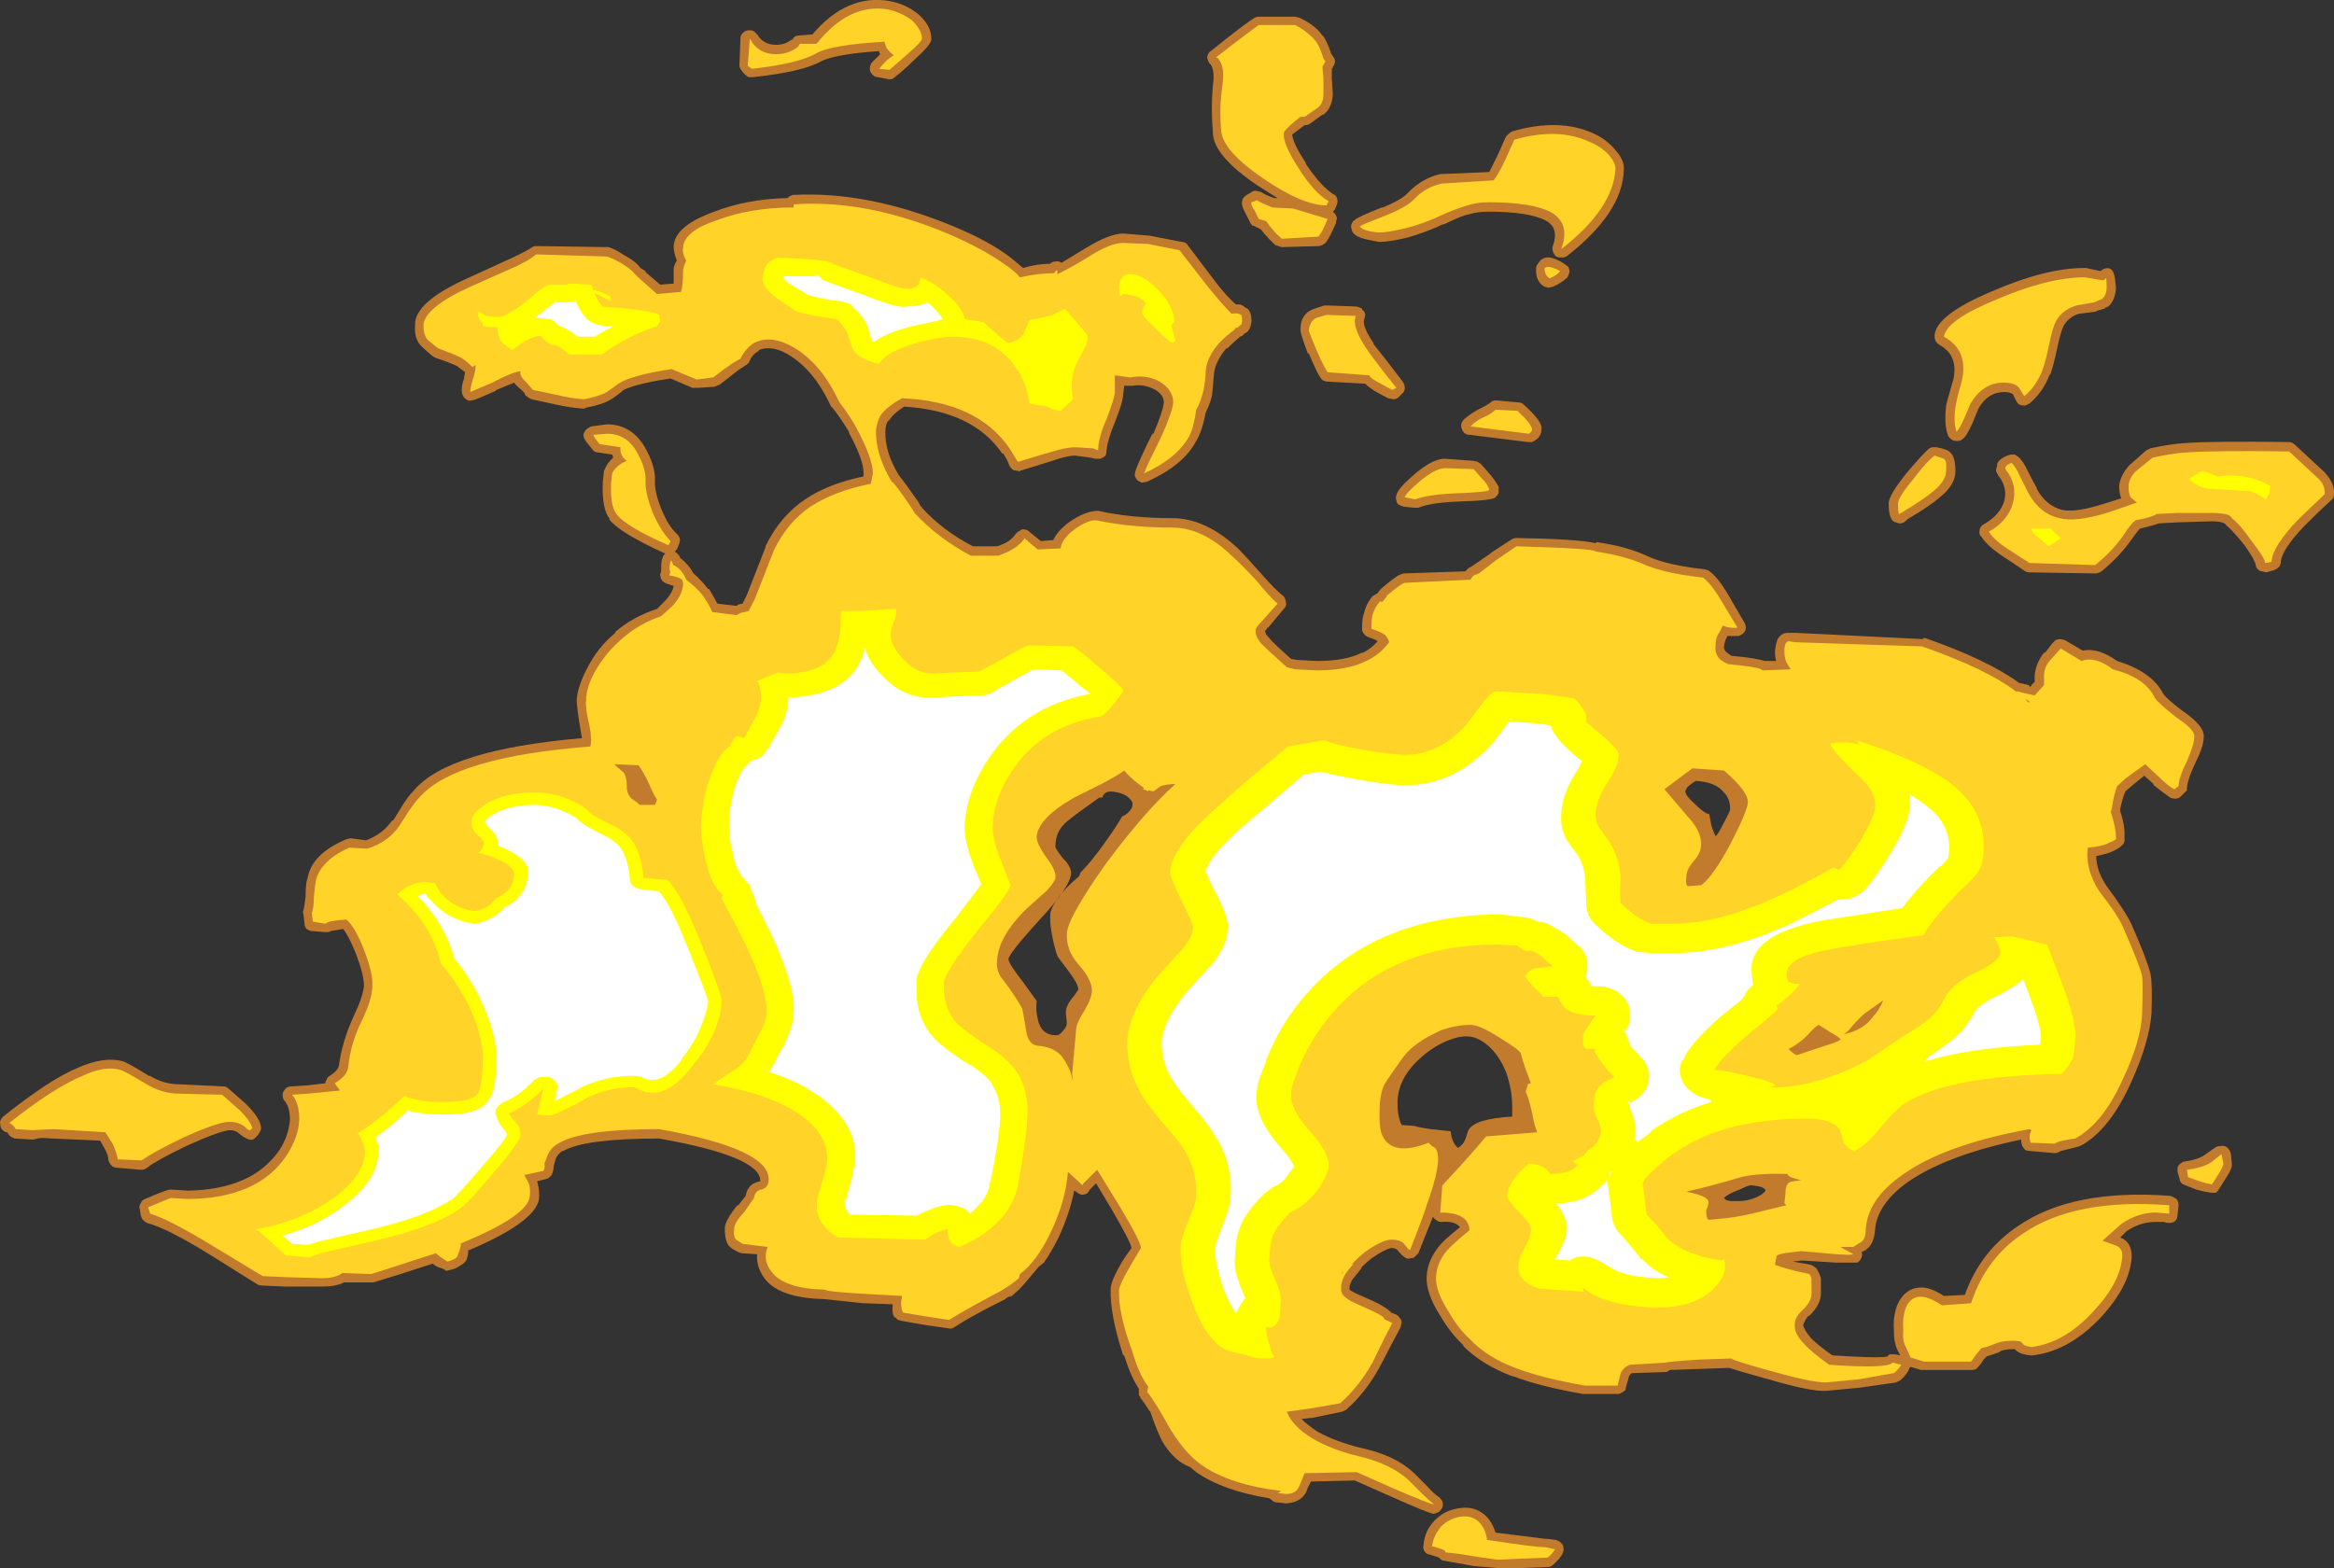 <?xml version="1.0" encoding="UTF-8" standalone="no"?>
<svg xmlns:ffdec="https://www.free-decompiler.com/flash" xmlns:xlink="http://www.w3.org/1999/xlink" ffdec:objectType="shape" height="75.2px" width="111.9px" xmlns="http://www.w3.org/2000/svg">
  <rect width="100%" height="100%" fill="#333333" stroke="none"/>
  <g transform="matrix(1.0, 0.0, 0.0, 1.0, -11.85, 58.65)">
    <path d="M123.3 -36.0 Q123.8 -35.45 123.75 -34.95 123.75 -34.75 123.6 -34.65 123.0 -34.1 122.35 -33.45 121.25 -32.3 121.2 -31.7 121.2 -31.55 121.1 -31.45 121.0 -31.35 120.85 -31.3 L120.5 -31.2 120.3 -31.25 Q120.2 -31.25 120.1 -31.35 120.0 -31.45 120.0 -31.55 119.95 -31.8 119.5 -32.45 118.95 -33.15 118.6 -33.45 L118.5 -33.55 Q118.3 -33.65 117.9 -33.65 L116.25 -33.6 115.35 -33.55 Q115.1 -33.45 114.45 -33.3 114.3 -33.15 113.95 -32.65 113.4 -31.9 112.6 -31.25 112.45 -31.15 112.3 -31.15 L109.15 -31.2 Q109.05 -31.2 108.95 -31.25 108.3 -31.7 107.9 -31.95 107.15 -32.45 106.85 -32.9 106.75 -33.0 106.75 -33.1 106.75 -33.25 106.8 -33.35 106.85 -33.45 106.95 -33.5 107.75 -33.95 107.95 -34.65 108.1 -35.3 107.65 -35.85 107.6 -35.95 107.55 -36.05 107.55 -36.2 107.6 -36.3 L107.6 -36.4 107.65 -36.5 Q107.85 -36.75 108.25 -36.85 108.35 -36.85 108.45 -36.85 L108.6 -36.75 Q108.85 -36.55 109.1 -36.0 109.35 -35.5 109.5 -35.25 L109.5 -35.2 Q109.95 -34.4 110.7 -34.2 111.35 -34.05 112.75 -34.5 L113.55 -34.75 Q113.45 -35.0 113.45 -35.35 113.5 -35.85 113.95 -36.35 L114.75 -37.05 Q114.85 -37.1 114.95 -37.15 115.85 -37.35 116.6 -37.4 117.95 -37.5 121.6 -37.45 121.75 -37.45 121.9 -37.3 L123.3 -36.0 M107.4 -44.7 Q109.95 -45.8 111.8 -45.8 L111.85 -45.8 112.55 -45.65 112.7 -45.75 Q112.95 -45.85 113.1 -45.7 113.2 -45.6 113.25 -45.3 L113.3 -44.85 Q113.25 -44.15 112.85 -43.9 L112.85 -43.95 112.75 -43.85 112.4 -43.75 112.3 -43.7 111.5 -43.6 Q111.05 -43.45 110.8 -43.05 110.65 -42.75 110.5 -42.05 110.3 -41.1 110.15 -40.7 L110.1 -40.65 Q109.8 -39.85 109.15 -39.3 109.05 -39.25 108.95 -39.2 L108.9 -39.2 Q108.8 -39.2 108.65 -39.25 108.55 -39.35 108.5 -39.45 L108.35 -39.75 Q108.2 -39.85 107.95 -39.85 107.15 -39.85 106.7 -39.05 106.2 -37.75 105.95 -37.6 105.85 -37.5 105.7 -37.5 105.55 -37.5 105.45 -37.55 105.3 -37.65 105.25 -37.75 105.05 -38.3 105.15 -39.15 L105.15 -39.2 Q105.25 -39.6 105.5 -40.45 105.75 -41.6 104.85 -42.1 104.7 -42.2 104.65 -42.3 104.6 -42.4 104.6 -42.55 104.65 -43.55 107.4 -44.7 M94.75 -30.05 L95.45 -28.85 Q95.55 -28.7 95.55 -28.55 95.55 -28.4 95.45 -28.3 95.35 -28.2 95.2 -28.15 L94.65 -28.15 94.65 -28.1 Q94.55 -27.95 94.5 -27.65 94.5 -27.45 94.65 -27.35 L94.85 -27.2 Q96.0 -27.1 96.45 -26.95 L97.0 -26.95 Q96.95 -27.15 96.95 -27.45 97.0 -27.85 97.1 -28.05 97.3 -28.3 97.55 -28.3 L97.95 -28.3 104.05 -28.0 104.05 -28.05 104.15 -28.05 Q107.15 -27.0 108.65 -25.9 L109.1 -25.8 109.2 -25.7 109.25 -25.8 109.4 -25.95 109.4 -26.25 Q109.45 -26.85 109.85 -27.35 L109.9 -27.35 110.25 -27.8 110.4 -27.95 Q110.5 -28.0 110.65 -28.0 L110.85 -27.95 111.7 -27.45 Q112.45 -27.6 113.35 -26.95 115.0 -26.45 115.55 -25.4 115.7 -25.15 116.5 -24.55 117.6 -23.8 117.5 -23.25 117.5 -22.85 117.05 -21.95 116.75 -21.3 116.7 -20.9 L116.7 -20.75 116.4 -20.45 Q116.3 -20.35 116.15 -20.35 116.0 -20.35 115.9 -20.4 115.6 -20.6 115.1 -21.0 L115.1 -21.05 114.65 -21.45 114.1 -21.0 113.75 -20.7 Q113.6 -20.35 113.5 -19.85 L113.5 -19.75 Q113.75 -19.0 113.7 -18.45 113.8 -18.15 113.2 -17.85 112.9 -17.7 112.35 -17.6 112.35 -16.9 112.85 -16.15 113.75 -14.95 114.05 -14.3 114.8 -12.6 114.95 -11.95 115.05 -11.5 115.0 -10.05 114.9 -8.7 114.05 -6.8 113.0 -4.45 111.6 -3.7 L111.45 -3.65 110.65 -3.45 Q110.5 -3.35 110.35 -3.35 L109.2 -3.45 Q109.05 -3.45 108.95 -3.5 108.85 -3.6 108.8 -3.7 108.75 -3.85 108.75 -4.0 105.15 -3.25 103.3 -1.95 101.85 -0.9 101.75 0.3 101.7 1.0 101.35 1.25 L101.3 1.3 Q101.2 1.35 101.1 1.4 101.15 1.5 101.1 1.65 101.05 1.8 100.9 1.9 L99.85 1.9 98.25 1.8 97.8 1.85 98.65 2.0 Q98.8 2.05 98.95 2.2 99.1 2.45 99.15 2.65 99.15 2.8 99.15 3.4 99.15 3.9 98.6 4.45 L98.55 4.45 Q98.35 4.7 98.3 4.9 98.35 5.15 98.7 5.55 99.0 5.85 99.7 6.35 102.0 6.5 102.35 6.4 102.4 6.3 102.5 6.3 L102.7 6.3 102.95 6.35 102.8 6.05 Q102.65 5.7 102.65 5.2 L102.65 5.15 Q102.6 4.4 102.85 3.85 103.2 3.15 103.85 3.1 L103.9 3.1 Q104.35 3.05 105.05 3.5 L106.05 3.45 Q106.8 1.35 108.6 0.15 111.2 -1.65 115.9 -1.3 116.05 -1.25 116.2 -1.15 116.3 -1.0 116.3 -0.85 L116.25 -0.4 Q116.25 -0.25 116.15 -0.1 116.0 0.0 115.85 0.0 115.7 0.0 115.6 -0.05 L115.2 -0.05 Q114.45 -0.05 113.8 0.4 L113.5 0.7 Q114.05 0.9 114.05 1.6 114.0 2.95 112.6 4.5 111.05 6.15 109.3 6.35 L109.2 6.35 Q108.65 6.3 108.45 6.05 L108.35 6.05 Q108.0 6.05 107.75 6.15 L107.7 6.2 107.1 6.4 106.95 6.55 Q106.8 6.8 106.6 7.0 106.5 7.05 106.35 7.05 L103.95 7.05 103.45 6.9 103.4 6.95 Q103.3 7.25 102.95 7.55 102.85 7.6 102.75 7.65 L101.0 7.9 99.4 8.05 Q98.7 8.1 96.65 7.5 95.2 7.1 94.75 6.95 L93.35 7.0 91.9 7.05 Q91.8 7.15 91.7 7.15 L90.1 7.2 Q90.0 7.25 89.95 7.35 L89.8 7.9 Q89.8 8.05 89.65 8.1 89.55 8.2 89.4 8.2 L87.75 8.2 Q85.7 7.85 84.4 7.35 L84.35 7.35 Q82.9 6.8 82.0 5.9 L82.0 5.85 Q81.4 5.3 80.9 4.45 80.2 3.35 80.25 2.55 80.3 1.75 80.9 1.05 81.1 0.8 81.85 0.2 L81.8 0.15 Q81.55 -0.1 80.95 -0.05 80.8 -0.05 80.7 -0.15 80.6 -0.2 80.55 -0.3 L79.85 1.45 79.65 1.65 79.7 1.65 79.45 1.7 Q79.25 1.8 78.85 1.3 78.75 1.2 78.55 1.2 78.25 1.25 77.6 1.7 77.35 1.9 77.15 2.1 L77.1 2.2 76.7 2.7 Q76.6 2.85 76.55 3.05 L76.55 3.2 Q76.75 3.35 77.25 3.55 78.3 4.0 78.55 4.3 L78.8 4.4 Q78.9 4.45 78.95 4.55 79.05 4.65 79.05 4.75 L79.0 5.0 Q78.65 5.65 78.0 6.9 77.35 8.1 76.4 8.95 L76.2 9.05 74.75 9.35 74.7 9.35 74.25 9.4 Q74.55 9.7 75.0 10.0 75.9 10.5 77.15 10.8 78.75 11.15 79.65 12.0 L80.3 12.65 Q80.6 13.0 80.85 13.15 80.95 13.25 81.0 13.35 81.05 13.5 81.0 13.65 80.95 13.75 80.85 13.85 80.75 13.9 80.6 13.95 80.4 13.95 78.5 13.1 L76.8 12.35 74.7 12.4 74.55 12.7 Q74.35 13.4 73.5 13.45 L73.1 13.4 Q72.95 13.4 72.9 13.35 L72.7 13.2 Q70.5 12.85 69.2 11.95 L68.9 11.7 Q68.2 11.45 67.65 10.6 67.35 10.1 67.0 9.05 L66.95 9.0 Q66.7 8.6 66.5 8.35 L66.55 8.35 Q66.45 8.3 66.45 8.2 L66.45 7.95 Q66.05 7.35 65.75 6.35 L65.7 6.35 Q65.05 4.35 65.1 3.15 65.1 2.8 65.65 1.85 65.95 1.4 66.1 1.2 66.05 0.9 65.15 -0.65 L64.4 -1.9 64.1 -1.6 Q64.05 -1.5 63.95 -1.4 63.8 -1.35 63.7 -1.35 63.55 -1.4 63.45 -1.5 L63.35 -1.55 Q63.15 -0.5 62.6 0.7 62.25 1.4 61.9 1.9 L61.65 2.1 Q60.95 2.95 60.7 3.2 L60.3 3.55 60.3 3.5 60.1 3.6 60.05 3.65 Q58.35 4.5 57.6 5.0 57.45 5.1 57.3 5.05 L56.25 4.9 55.1 4.7 54.9 4.65 54.75 4.5 54.75 4.55 Q54.6 4.35 54.65 3.9 L53.3 3.85 53.25 3.85 51.35 3.65 Q49.2 3.6 48.5 2.65 48.1 2.1 48.15 1.5 L47.4 1.45 47.25 1.4 Q46.95 1.25 46.85 1.15 46.6 0.95 46.6 0.25 46.6 -0.1 47.2 -0.85 L47.25 -0.85 47.6 -1.3 Q47.7 -1.9 48.3 -2.0 L48.3 -2.05 Q48.25 -3.2 43.45 -4.05 39.9 -4.05 38.85 -3.45 L38.85 -3.45 38.8 -3.45 Q38.6 -3.3 38.5 -3.1 L38.4 -2.75 Q38.4 -2.55 38.3 -2.3 L38.15 -2.15 38.0 -2.1 37.6 -2.0 Q37.7 -1.7 37.7 -1.3 37.75 -0.15 34.35 1.3 L34.3 1.3 Q34.3 1.6 34.2 1.8 34.1 1.95 33.9 2.05 33.7 2.2 33.45 2.25 L33.25 2.3 33.1 2.2 32.95 2.15 Q32.75 2.1 32.6 1.95 L31.05 2.45 29.75 2.85 28.35 2.85 Q27.95 3.05 27.3 3.05 L25.55 3.05 24.4 3.0 Q24.3 3.0 24.2 2.95 L21.8 1.45 Q19.85 0.25 18.9 0.0 18.8 -0.05 18.7 -0.15 18.65 -0.2 18.6 -0.35 L18.55 -0.65 Q18.5 -0.8 18.6 -0.95 18.65 -1.1 18.8 -1.15 19.85 -1.6 20.0 -1.6 L20.05 -1.6 20.85 -1.55 Q23.95 -1.6 25.25 -3.5 25.7 -4.2 25.75 -4.95 25.75 -5.55 25.5 -5.85 25.4 -5.95 25.4 -6.15 25.4 -6.3 25.55 -6.45 25.65 -6.55 25.85 -6.55 L26.6 -6.6 27.45 -6.7 Q27.45 -6.8 27.5 -6.85 27.55 -7.0 27.65 -7.05 28.05 -7.3 28.1 -7.55 28.25 -8.7 28.8 -9.9 29.25 -10.85 29.3 -11.35 L29.3 -11.4 Q29.3 -11.9 28.9 -12.95 28.55 -13.8 28.3 -14.1 L27.7 -14.0 Q27.65 -13.95 27.55 -13.95 L27.4 -13.95 26.8 -14.0 Q26.7 -14.0 26.55 -14.1 26.45 -14.2 26.45 -14.35 L26.4 -14.8 Q26.35 -14.9 26.4 -15.0 26.45 -15.2 26.5 -15.65 26.5 -16.3 26.6 -16.55 26.8 -17.7 28.45 -18.4 L28.65 -18.45 29.4 -18.35 Q30.2 -18.65 30.65 -19.3 L30.7 -19.3 31.1 -19.95 Q31.4 -20.45 31.7 -20.75 33.35 -22.7 39.75 -23.25 L39.65 -23.85 Q39.5 -24.75 39.5 -25.1 39.55 -25.75 40.0 -26.6 40.5 -27.6 41.35 -28.3 L41.35 -28.35 Q42.25 -29.1 43.35 -29.45 L43.8 -29.9 Q44.1 -30.25 44.15 -30.55 L43.85 -30.65 Q43.7 -30.7 43.6 -30.8 43.5 -30.95 43.5 -31.1 L43.55 -31.25 43.55 -31.45 Q43.55 -31.75 43.6 -31.85 43.65 -32.05 43.75 -32.1 41.55 -33.1 41.05 -33.75 L41.1 -33.75 Q40.7 -34.2 40.75 -35.5 L40.75 -35.55 40.8 -36.0 40.8 -36.05 Q40.95 -36.45 41.25 -36.7 L41.2 -36.85 40.55 -36.95 Q40.35 -36.95 40.25 -37.1 L40.05 -37.35 Q39.75 -37.7 39.85 -37.9 L39.95 -38.05 40.1 -38.15 40.2 -38.2 40.95 -38.3 Q42.2 -38.3 42.85 -37.05 43.3 -36.2 43.25 -35.5 43.25 -35.0 43.55 -34.25 43.9 -33.4 44.3 -33.05 44.4 -32.95 44.45 -32.8 44.45 -32.65 44.4 -32.55 L44.3 -32.3 44.2 -32.2 Q44.35 -32.1 44.45 -31.95 L44.45 -31.9 Q44.85 -31.6 45.1 -31.15 45.5 -30.8 45.8 -30.4 L45.85 -30.4 Q46.05 -30.05 46.25 -29.7 L47.1 -29.6 47.2 -29.6 47.2 -29.65 47.45 -29.7 47.65 -30.1 48.55 -32.4 48.55 -32.45 Q49.25 -33.9 50.45 -34.7 51.55 -35.45 53.25 -35.8 L53.25 -36.0 Q53.25 -36.6 52.55 -37.9 L52.55 -37.95 Q52.15 -38.6 51.8 -39.05 L51.7 -39.15 51.55 -39.45 Q50.85 -40.85 49.8 -41.55 48.9 -42.15 48.2 -41.85 L48.25 -41.85 48.2 -41.8 Q47.9 -41.65 47.75 -41.25 47.65 -41.15 47.55 -41.1 L47.25 -40.9 46.35 -40.2 Q46.2 -40.15 46.1 -40.1 L45.3 -40.05 45.05 -40.05 44.0 -40.5 Q42.35 -40.25 41.75 -39.95 41.4 -39.65 41.15 -39.5 40.75 -39.25 39.95 -39.1 L39.85 -39.05 Q39.15 -39.1 38.5 -39.25 L37.35 -39.5 Q37.2 -39.55 37.1 -39.65 37.0 -39.7 37.0 -39.8 L36.8 -40.0 Q36.6 -40.15 36.5 -40.3 L35.65 -39.95 35.6 -39.9 Q34.6 -39.45 34.5 -39.45 34.3 -39.4 34.2 -39.5 34.05 -39.6 34.0 -39.8 33.95 -40.1 34.1 -40.5 L34.1 -40.55 34.15 -40.8 33.75 -41.1 Q33.45 -41.25 32.7 -41.5 L32.55 -41.6 32.1 -42.0 32.05 -42.05 Q31.7 -42.4 31.75 -43.05 31.7 -44.15 34.25 -45.3 L36.0 -46.1 Q36.9 -46.5 37.3 -46.75 37.4 -46.85 37.55 -46.85 L40.9 -46.8 Q41.1 -46.85 41.8 -46.4 42.35 -46.1 42.55 -45.8 L42.8 -45.65 42.8 -45.6 43.5 -45.0 44.15 -45.05 44.15 -45.8 Q44.2 -46.0 44.3 -46.15 44.15 -46.55 44.15 -46.8 44.15 -47.8 46.1 -48.5 47.65 -49.1 49.55 -49.15 L49.6 -49.15 Q49.7 -49.25 49.85 -49.3 53.45 -49.5 57.55 -47.8 59.25 -47.1 60.3 -46.3 L60.9 -45.8 Q61.6 -46.0 62.2 -46.0 62.3 -46.1 62.4 -46.1 62.6 -46.15 62.75 -46.05 L63.9 -46.75 Q65.05 -47.45 65.7 -47.45 L66.95 -47.35 68.5 -47.05 Q68.65 -47.05 68.75 -46.95 L70.15 -45.1 Q70.65 -44.45 71.1 -44.05 L71.3 -44.05 Q71.45 -44.0 71.55 -43.9 71.85 -43.8 71.85 -43.25 71.8 -42.75 71.5 -42.65 71.45 -42.55 71.3 -42.5 71.0 -42.25 70.7 -41.95 L70.65 -41.95 Q70.1 -41.3 70.05 -40.7 70.0 -40.0 69.95 -39.65 69.85 -39.25 69.65 -38.85 69.5 -38.0 69.2 -37.5 68.6 -36.35 66.85 -35.55 L66.6 -35.5 Q66.5 -35.55 66.4 -35.6 66.3 -35.7 66.25 -35.85 66.25 -35.95 66.3 -36.1 66.45 -36.55 67.1 -37.85 L67.15 -37.85 Q67.6 -38.9 67.65 -39.35 67.65 -39.7 67.25 -39.95 66.7 -40.25 66.15 -40.15 L65.75 -40.15 65.7 -39.75 Q65.7 -39.4 65.3 -38.4 64.95 -37.55 64.9 -37.05 64.9 -36.9 64.85 -36.8 64.75 -36.7 64.6 -36.65 L64.35 -36.65 64.15 -36.7 63.4 -36.8 Q63.0 -36.8 62.3 -36.55 L60.85 -36.1 60.8 -36.1 60.75 -36.05 60.45 -36.1 Q60.35 -36.15 60.25 -36.3 60.15 -36.6 59.95 -36.9 L59.9 -36.9 Q58.5 -38.95 55.2 -39.15 54.65 -38.8 54.45 -38.45 L54.45 -38.5 Q54.3 -38.3 54.3 -38.0 54.25 -37.0 54.95 -35.85 55.2 -35.55 55.9 -34.55 L56.0 -34.35 56.05 -34.35 56.05 -34.3 Q57.05 -33.2 58.5 -32.45 L59.65 -32.45 Q60.3 -32.65 60.55 -33.05 L60.6 -33.1 Q60.65 -33.15 60.75 -33.2 60.85 -33.3 61.0 -33.25 61.1 -33.25 61.2 -33.15 L61.75 -32.7 62.35 -32.75 Q62.55 -33.2 63.1 -33.6 63.8 -34.1 64.4 -34.15 L64.5 -34.15 Q66.1 -33.8 68.05 -33.8 69.65 -33.8 71.2 -32.35 71.6 -31.95 72.35 -31.1 73.0 -30.35 73.4 -30.05 73.5 -29.9 73.5 -29.75 73.55 -29.6 73.4 -29.45 L72.65 -28.55 72.6 -28.55 72.6 -28.5 72.5 -28.4 Q72.5 -28.25 72.7 -28.05 72.9 -27.8 73.75 -27.05 L74.05 -27.0 75.0 -26.95 Q76.35 -26.95 77.15 -27.35 L77.2 -27.35 Q77.6 -27.55 77.9 -27.9 77.75 -28.0 77.45 -28.1 77.3 -28.15 77.25 -28.25 77.15 -28.35 77.15 -28.5 77.15 -29.0 77.25 -29.25 77.35 -29.7 77.65 -30.05 L77.8 -30.15 77.9 -30.2 Q77.95 -30.3 78.05 -30.4 78.8 -31.05 79.0 -31.1 L79.15 -31.15 82.1 -31.25 82.25 -31.4 Q82.3 -31.45 82.35 -31.45 L82.5 -31.55 83.3 -32.1 83.35 -32.15 84.35 -32.8 Q84.45 -32.85 84.55 -32.85 87.5 -32.8 88.35 -32.6 L88.4 -32.65 Q89.85 -32.45 90.9 -31.95 91.8 -31.55 93.55 -31.35 L93.75 -31.3 Q94.2 -31.0 94.75 -30.05 M102.4 -34.5 Q102.4 -34.9 103.25 -35.95 104.0 -36.85 104.35 -37.15 104.45 -37.2 104.5 -37.2 L104.7 -37.2 Q105.25 -37.1 105.35 -36.95 105.6 -36.75 105.6 -36.05 105.6 -35.4 104.85 -34.8 104.4 -34.4 103.3 -33.75 103.05 -33.45 102.75 -33.6 102.4 -33.65 102.4 -34.5 M94.8 -19.85 Q94.8 -19.75 94.5 -19.2 94.2 -18.6 94.1 -18.55 94.0 -18.75 93.9 -19.05 L93.8 -19.6 Q93.55 -19.65 93.1 -20.1 92.65 -20.5 92.65 -20.7 92.65 -20.75 92.75 -20.9 92.9 -21.05 93.15 -21.2 94.1 -21.15 94.5 -20.65 94.8 -20.35 94.8 -19.85 M95.25 -1.6 Q95.75 -1.85 95.85 -1.8 96.45 -1.75 96.5 -1.55 96.4 -1.4 96.1 -1.25 95.65 -1.05 95.25 -1.05 L94.8 -1.05 94.6 -1.1 94.5 -1.2 Q94.7 -1.4 95.25 -1.6 M118.65 -3.6 Q118.75 -3.5 118.8 -3.35 L118.85 -2.9 118.85 -2.85 Q118.9 -2.65 118.6 -2.2 L118.25 -1.65 Q118.2 -1.55 118.1 -1.45 L117.85 -1.45 Q117.5 -1.5 117.15 -1.6 L116.65 -1.8 Q116.5 -1.85 116.45 -1.9 116.35 -2.0 116.35 -2.1 L116.25 -2.45 Q116.25 -2.55 116.25 -2.65 116.3 -2.8 116.4 -2.85 116.5 -2.95 116.6 -2.95 117.3 -3.05 117.6 -3.3 L118.1 -3.65 Q118.25 -3.7 118.4 -3.7 118.55 -3.7 118.65 -3.6 M47.5 -57.1 Q47.6 -57.2 47.8 -57.2 47.9 -57.2 48.0 -57.15 L48.15 -57.0 Q48.45 -56.5 49.05 -56.5 49.5 -56.5 49.8 -56.75 L49.85 -56.75 49.9 -56.85 Q50.0 -56.95 50.2 -56.95 L50.8 -57.0 Q52.45 -58.95 54.5 -58.6 55.3 -58.45 55.9 -57.95 56.5 -57.4 56.5 -56.8 56.55 -56.55 55.65 -55.75 55.2 -55.3 54.75 -54.95 54.7 -54.9 54.6 -54.85 L54.45 -54.85 53.95 -54.95 Q53.8 -54.95 53.7 -55.05 53.55 -55.2 53.55 -55.35 53.55 -55.5 53.65 -55.65 L54.05 -56.05 54.0 -56.15 54.0 -56.2 Q51.85 -56.05 51.2 -55.7 50.3 -55.2 47.95 -54.95 L47.75 -54.95 Q47.65 -55.0 47.6 -55.05 L47.45 -55.2 47.35 -55.35 Q47.3 -55.45 47.3 -55.5 L47.35 -56.8 Q47.35 -57.0 47.5 -57.1 M72.2 -57.85 L73.95 -57.85 74.15 -57.8 Q74.9 -57.45 75.25 -56.95 L75.3 -56.9 Q75.45 -56.7 75.65 -56.15 L75.65 -56.1 Q75.7 -56.05 75.75 -55.95 75.85 -55.85 75.85 -55.7 75.85 -55.55 75.75 -55.45 L75.75 -55.4 75.7 -55.35 75.7 -54.9 75.75 -54.15 75.75 -54.1 Q75.7 -53.45 75.3 -53.15 L75.25 -53.15 74.7 -52.75 Q74.6 -52.65 74.4 -52.65 L73.8 -52.2 Q73.85 -51.75 74.45 -50.85 L74.45 -50.8 Q75.15 -49.75 75.75 -49.35 75.9 -49.3 75.95 -49.15 76.0 -49.0 75.95 -48.85 L75.85 -48.6 75.75 -48.5 75.85 -48.4 Q75.9 -48.35 75.95 -48.2 L75.9 -48.0 75.9 -47.95 Q75.6 -47.25 75.4 -47.0 L75.25 -46.9 75.1 -46.85 73.35 -46.8 Q73.2 -46.8 73.05 -46.9 L73.05 -46.85 Q72.65 -47.2 72.3 -47.65 L71.9 -47.85 71.9 -47.8 Q71.85 -47.9 71.8 -47.95 L71.6 -48.35 Q71.35 -48.8 71.4 -48.95 L71.4 -49.0 71.45 -49.15 Q71.5 -49.2 71.55 -49.25 71.6 -49.3 71.8 -49.4 71.9 -49.5 72.05 -49.5 L72.3 -49.45 Q72.5 -49.3 72.95 -49.15 L73.1 -49.15 72.15 -49.75 Q70.0 -51.2 70.0 -52.3 69.9 -53.5 70.0 -54.55 70.1 -55.25 69.9 -55.55 L69.85 -55.6 Q69.8 -55.65 69.75 -55.8 69.7 -55.9 69.75 -56.0 69.8 -56.15 69.9 -56.2 71.45 -57.45 72.0 -57.8 72.1 -57.85 72.2 -57.85 M16.65 -3.95 L14.35 -4.05 Q13.8 -4.1 13.65 -4.05 13.5 -4.0 13.4 -4.0 L12.55 -4.05 Q12.45 -4.1 12.35 -4.15 12.25 -4.25 12.2 -4.35 L12.15 -4.35 Q12.0 -4.4 11.9 -4.55 11.85 -4.7 11.85 -4.85 11.9 -5.0 12.0 -5.1 14.25 -6.9 15.6 -7.45 16.85 -8.0 17.75 -7.75 17.95 -7.7 19.0 -7.05 L19.05 -7.05 Q19.7 -6.65 20.45 -6.65 L22.55 -6.55 Q22.7 -6.55 22.8 -6.45 L23.65 -5.7 Q24.3 -5.05 24.35 -4.65 24.4 -4.5 24.3 -4.35 L24.2 -4.2 24.05 -4.05 Q23.85 -3.85 23.3 -4.3 23.15 -4.45 22.85 -4.45 22.35 -4.4 20.8 -3.7 19.35 -3.0 18.9 -2.65 18.8 -2.55 18.6 -2.55 L17.45 -2.65 Q17.3 -2.65 17.2 -2.75 17.1 -2.85 17.05 -3.0 17.05 -3.25 16.85 -3.6 L16.65 -3.95 M27.75 -14.05 L27.75 -14.05 M89.3 -51.45 Q89.75 -50.95 89.7 -50.5 89.65 -48.45 86.95 -46.35 86.85 -46.3 86.7 -46.3 86.55 -46.3 86.45 -46.35 86.35 -46.45 86.3 -46.6 86.25 -46.75 86.3 -46.85 86.6 -47.7 86.0 -48.05 85.2 -48.5 83.2 -48.5 82.65 -48.5 82.2 -48.35 L82.15 -48.35 Q81.7 -48.2 81.1 -47.9 L81.05 -47.9 Q80.2 -47.5 79.3 -47.25 78.45 -47.05 78.0 -47.05 L77.95 -47.05 77.45 -47.15 Q76.7 -47.3 76.65 -47.65 76.6 -47.8 76.65 -47.9 76.7 -48.05 76.8 -48.1 76.95 -48.25 78.1 -48.7 L78.15 -48.7 Q79.0 -49.05 79.3 -49.35 80.0 -50.1 80.9 -50.3 L83.25 -50.4 83.65 -51.2 84.05 -52.1 84.2 -52.25 Q84.25 -52.3 84.35 -52.35 86.6 -53.0 88.25 -52.25 88.9 -51.95 89.3 -51.45 M85.65 -46.1 Q86.0 -46.55 86.85 -46.0 L87.05 -45.85 Q87.1 -45.7 87.1 -45.6 87.05 -45.45 87.0 -45.35 86.75 -45.1 86.3 -44.9 L86.1 -44.85 85.9 -44.9 Q85.45 -45.15 85.5 -45.8 85.5 -45.9 85.55 -45.95 L85.65 -46.1 M74.2 -42.85 Q74.2 -43.55 74.75 -43.8 75.0 -43.9 75.35 -44.0 L75.5 -44.0 76.9 -43.95 Q77.05 -43.9 77.15 -43.85 L77.15 -43.8 Q77.25 -43.75 77.3 -43.6 77.3 -43.45 77.25 -43.35 77.15 -43.0 77.7 -42.2 L77.7 -42.15 Q78.15 -41.6 79.1 -40.35 79.2 -40.2 79.2 -40.05 79.2 -39.85 79.05 -39.75 L78.9 -39.6 Q78.8 -39.5 78.65 -39.5 L78.4 -39.55 77.75 -39.9 Q77.45 -40.1 77.3 -40.25 L75.5 -40.35 Q75.4 -40.35 75.3 -40.4 75.2 -40.45 75.15 -40.55 75.0 -40.75 74.6 -41.7 L74.55 -41.7 Q74.2 -42.65 74.2 -42.8 L74.2 -42.85 M79.6 -35.85 Q80.45 -36.6 81.05 -36.65 L81.1 -36.65 82.5 -36.55 82.7 -36.5 82.85 -36.4 83.2 -36.0 Q83.55 -35.6 83.7 -35.3 83.7 -35.15 83.7 -35.0 83.65 -34.9 83.55 -34.8 83.4 -34.65 81.85 -34.6 80.45 -34.55 79.85 -34.3 L79.65 -34.3 79.15 -34.35 Q79.0 -34.4 78.9 -34.45 78.8 -34.55 78.8 -34.65 78.75 -34.8 78.8 -34.9 78.85 -35.2 79.6 -35.85 M71.2 -32.35 L71.2 -32.35 M84.9 -39.25 Q85.85 -38.4 85.75 -38.05 85.75 -37.65 85.3 -37.45 L85.1 -37.45 82.3 -37.8 Q82.1 -37.8 82.0 -37.95 81.9 -38.1 81.9 -38.25 81.9 -38.4 82.05 -38.55 82.4 -38.85 82.8 -39.05 83.1 -39.2 83.25 -39.3 83.4 -39.45 83.55 -39.45 L84.65 -39.35 Q84.8 -39.35 84.9 -39.25 M63.0 -19.25 Q63.35 -19.55 64.55 -20.4 L64.7 -20.4 Q64.8 -20.8 65.4 -20.65 65.7 -20.6 65.9 -20.45 66.15 -20.25 66.15 -20.1 66.15 -19.85 65.9 -19.65 65.8 -19.55 65.65 -19.5 65.4 -19.05 64.9 -18.35 64.2 -17.35 63.65 -16.8 L63.6 -16.65 63.5 -16.55 Q62.95 -16.1 62.55 -15.55 62.2 -15.05 62.2 -14.75 L62.2 -14.55 Q62.2 -14.25 62.3 -13.75 62.4 -13.2 62.55 -12.8 62.6 -12.7 63.1 -12.05 63.55 -11.45 63.55 -11.2 L63.35 -10.9 Q63.05 -10.55 63.0 -10.35 62.95 -10.25 62.95 -10.05 L63.0 -9.6 Q63.0 -9.4 62.8 -9.2 62.65 -9.0 62.5 -9.0 61.75 -9.0 61.6 -9.8 61.5 -10.2 61.55 -10.65 L60.9 -11.55 Q60.2 -12.45 60.2 -12.65 60.2 -12.9 61.7 -14.55 63.2 -16.15 63.2 -16.8 63.2 -17.1 62.8 -17.5 62.45 -17.95 62.45 -18.05 62.45 -18.8 63.0 -19.25 M50.5 -18.3 Q50.45 -18.35 50.4 -18.4 L50.4 -18.65 50.5 -19.05 Q50.75 -19.35 51.35 -19.2 L51.4 -19.1 Q51.45 -19.0 51.45 -18.8 51.45 -18.6 51.3 -18.45 51.1 -18.25 50.85 -18.25 L50.55 -18.3 50.5 -18.3 M79.7 -4.65 L79.05 -4.7 Q78.85 -5.1 78.85 -5.75 78.85 -7.1 80.3 -8.2 80.9 -8.65 81.55 -8.85 82.2 -9.05 82.65 -8.85 83.55 -8.45 84.05 -7.25 84.35 -6.4 84.35 -5.6 L84.35 -5.1 Q82.55 -5.0 82.25 -4.45 L82.1 -4.0 Q82.0 -3.75 81.75 -3.6 81.45 -3.85 81.4 -4.4 L80.45 -4.5 Q79.75 -4.6 79.7 -4.65 M82.9 13.9 Q83.35 14.2 83.55 14.85 L85.95 15.15 86.05 15.15 86.45 15.2 Q86.6 15.25 86.7 15.35 86.8 15.45 86.8 15.55 86.85 15.7 86.75 15.85 L86.8 15.8 Q86.65 16.1 86.3 16.4 86.2 16.5 86.05 16.5 L84.7 16.55 83.65 16.55 82.5 16.45 81.1 16.2 Q80.95 16.2 80.85 16.05 80.7 16.0 80.4 15.9 80.25 15.9 80.15 15.75 80.05 15.6 80.1 15.45 80.15 14.75 80.65 14.25 81.1 13.8 81.7 13.7 82.4 13.55 82.9 13.9" fill="#ff9a2b" fill-opacity="0.702" fill-rule="evenodd" stroke="none"/>
    <path d="M123.0 -35.7 Q123.35 -35.35 123.3 -34.95 L122.05 -33.75 Q120.8 -32.45 120.75 -31.7 L120.45 -31.65 Q120.4 -31.95 119.8 -32.7 119.25 -33.5 118.85 -33.8 118.85 -33.85 118.7 -33.95 118.4 -34.05 117.9 -34.05 L116.25 -34.05 115.25 -34.0 Q115.05 -33.85 114.25 -33.7 114.05 -33.6 113.6 -32.9 113.1 -32.2 112.3 -31.55 L109.15 -31.65 108.15 -32.3 Q107.45 -32.75 107.2 -33.15 108.1 -33.65 108.35 -34.5 108.6 -35.4 108.0 -36.15 L108.0 -36.25 Q108.1 -36.4 108.3 -36.45 108.5 -36.25 108.7 -35.8 108.95 -35.3 109.1 -35.0 109.65 -34.0 110.6 -33.8 111.35 -33.6 112.85 -34.05 113.6 -34.3 114.3 -34.55 L114.05 -34.75 Q113.9 -34.9 113.9 -35.3 113.9 -35.7 114.25 -36.05 L115.05 -36.7 Q115.9 -36.9 116.65 -36.95 117.95 -37.05 121.6 -37.0 L123.0 -35.7 M107.6 -44.3 Q110.05 -45.35 111.8 -45.35 L112.7 -45.2 112.8 -45.3 Q112.85 -45.35 112.85 -44.9 112.85 -44.45 112.6 -44.3 L112.25 -44.15 111.4 -44.0 Q110.75 -43.8 110.45 -43.3 110.25 -42.95 110.1 -42.15 109.9 -41.2 109.75 -40.85 109.45 -40.1 108.9 -39.65 L108.65 -40.05 Q108.45 -40.3 107.9 -40.3 106.9 -40.3 106.3 -39.25 105.85 -38.1 105.65 -37.95 105.5 -38.4 105.6 -39.1 105.65 -39.5 105.9 -40.35 106.25 -41.85 105.05 -42.5 105.15 -43.3 107.6 -44.3 M94.3 -28.35 Q94.1 -28.1 94.1 -27.7 94.05 -27.25 94.35 -27.0 94.5 -26.9 94.7 -26.8 96.3 -26.65 96.35 -26.5 L97.7 -26.55 97.55 -26.8 Q97.4 -27.0 97.4 -27.45 97.4 -27.85 97.6 -27.9 L97.9 -27.85 104.0 -27.65 Q107.15 -26.55 108.55 -25.45 L108.55 -25.5 108.95 -25.4 109.4 -25.3 109.85 -25.8 109.85 -26.25 Q109.85 -26.7 110.2 -27.05 L110.65 -27.55 111.65 -26.95 Q112.3 -27.2 113.15 -26.55 114.7 -26.15 115.15 -25.2 115.35 -24.9 116.25 -24.2 117.1 -23.65 117.05 -23.3 117.05 -22.95 116.7 -22.15 116.3 -21.35 116.3 -20.95 L116.1 -20.8 Q115.8 -20.95 115.4 -21.35 L114.7 -22.0 113.8 -21.35 113.35 -20.95 Q113.2 -20.55 113.1 -19.9 L113.05 -19.7 Q113.3 -18.95 113.3 -18.45 113.3 -18.35 113.0 -18.25 112.65 -18.05 111.95 -18.0 111.8 -17.0 112.5 -15.9 113.4 -14.75 113.65 -14.15 114.4 -12.45 114.55 -11.85 114.6 -11.45 114.55 -10.05 114.5 -8.75 113.65 -6.95 112.7 -4.8 111.35 -4.05 110.55 -3.95 110.35 -3.8 L109.2 -3.85 Q109.1 -4.2 109.25 -4.45 L109.15 -4.5 Q105.05 -3.75 103.05 -2.3 101.4 -1.15 101.3 0.3 101.3 0.75 101.1 0.9 L100.7 1.15 100.1 1.15 100.25 1.25 Q100.65 1.45 100.7 1.5 100.6 1.55 99.9 1.5 L98.2 1.35 97.4 1.45 Q97.15 1.5 97.05 1.55 97.0 1.65 96.95 2.0 97.4 2.2 98.6 2.45 98.7 2.6 98.7 2.7 L98.7 3.4 Q98.7 3.75 98.3 4.15 97.9 4.5 97.9 4.85 97.85 5.3 98.35 5.8 98.7 6.2 99.55 6.8 102.3 7.0 102.6 6.7 L103.0 6.8 Q102.9 7.0 102.65 7.2 L100.95 7.5 99.4 7.65 Q98.7 7.65 96.75 7.1 94.95 6.6 94.85 6.5 L93.35 6.55 Q91.8 6.65 91.7 6.7 L90.0 6.8 Q89.7 6.9 89.55 7.2 L89.4 7.8 87.85 7.8 Q85.8 7.45 84.5 6.95 83.15 6.45 82.3 5.55 81.75 5.05 81.3 4.25 80.65 3.25 80.7 2.55 80.75 1.9 81.2 1.35 81.45 1.05 82.3 0.35 82.3 0.1 82.15 -0.1 81.85 -0.5 80.9 -0.5 L81.0 -1.8 Q82.4 -3.3 83.1 -4.15 L85.55 -4.35 Q85.4 -4.7 85.3 -5.3 85.15 -5.95 85.0 -6.3 L85.1 -6.65 Q85.15 -6.7 85.25 -6.7 84.95 -7.45 84.75 -8.15 84.7 -8.3 83.8 -8.85 82.8 -9.5 82.35 -9.5 81.7 -9.5 80.95 -9.25 L80.35 -8.95 Q79.45 -8.45 79.05 -7.85 78.4 -6.95 78.2 -6.6 78.05 -6.25 78.0 -5.7 77.95 -4.6 78.1 -4.25 78.55 -3.15 80.35 -3.85 80.4 -3.75 80.65 -3.6 80.8 -3.45 80.8 -3.0 80.75 -2.25 80.3 -1.0 80.05 -0.2 79.45 1.3 79.4 1.3 79.2 1.05 79.05 0.8 78.55 0.8 78.15 0.8 77.35 1.35 76.9 1.7 76.65 2.0 L76.75 1.95 Q76.45 2.3 76.35 2.45 76.2 2.7 76.15 3.0 L76.15 3.25 76.2 3.4 Q76.35 3.65 77.05 3.95 78.1 4.4 78.2 4.55 L78.2 4.6 78.6 4.8 Q78.25 5.45 77.65 6.7 77.0 7.85 76.1 8.65 L74.65 8.9 73.55 9.05 Q73.8 9.75 74.8 10.35 75.75 10.9 77.05 11.2 78.5 11.55 79.35 12.3 L80.0 12.95 Q80.35 13.3 80.6 13.5 80.45 13.5 78.7 12.75 L76.9 11.95 74.4 12.0 74.15 12.6 Q74.0 13.0 73.5 13.0 L73.1 12.95 Q73.25 12.9 73.25 12.85 70.8 12.55 69.45 11.6 68.6 11.0 67.85 9.7 67.25 8.6 66.85 8.1 L66.9 7.85 Q66.45 7.25 66.15 6.2 65.45 4.3 65.5 3.2 65.55 2.9 66.05 2.05 L66.55 1.2 Q66.55 0.9 65.5 -0.85 L64.45 -2.55 Q64.05 -2.15 63.75 -1.85 L63.75 -1.8 63.6 -1.95 63.05 -2.45 Q62.95 -1.05 62.2 0.5 61.55 1.85 60.75 2.45 L60.7 2.65 Q60.35 2.95 59.85 3.25 58.15 4.15 57.35 4.65 L56.35 4.5 55.15 4.3 Q55.05 4.15 55.05 3.8 L55.1 3.5 53.3 3.4 Q51.5 3.3 51.4 3.2 49.45 3.15 48.85 2.35 48.4 1.8 48.65 1.15 L47.45 1.0 47.15 0.8 Q47.0 0.7 47.05 0.25 47.05 0.0 47.55 -0.55 L48.0 -1.2 Q48.05 -1.55 48.35 -1.6 48.7 -1.7 48.7 -2.05 48.8 -3.55 43.45 -4.5 39.7 -4.5 38.6 -3.8 38.25 -3.6 38.1 -3.25 38.0 -2.95 37.95 -2.85 38.0 -2.65 37.9 -2.5 L37.0 -2.3 Q37.0 -2.25 37.15 -2.0 37.3 -1.75 37.25 -1.3 37.2 -0.35 33.9 1.0 L33.95 1.0 Q33.95 1.2 33.75 1.65 33.55 1.8 33.3 1.85 32.9 1.6 32.75 1.45 L30.9 2.05 29.65 2.45 28.25 2.4 28.2 2.45 Q27.85 2.65 27.3 2.65 L25.55 2.6 24.45 2.55 22.05 1.1 Q20.0 -0.15 19.05 -0.45 L18.95 -0.75 Q19.9 -1.15 20.05 -1.2 L20.8 -1.15 Q24.2 -1.15 25.6 -3.25 26.15 -4.1 26.2 -4.95 26.2 -5.75 25.85 -6.15 L26.6 -6.2 28.15 -6.35 27.9 -6.7 Q28.5 -7.05 28.55 -7.5 28.65 -8.6 29.2 -9.7 29.7 -10.75 29.7 -11.35 29.75 -11.95 29.3 -13.1 28.85 -14.25 28.45 -14.55 27.6 -14.5 27.45 -14.35 L26.85 -14.45 26.8 -14.85 Q26.9 -15.15 26.9 -15.65 26.95 -16.2 27.0 -16.45 27.25 -17.4 28.6 -18.0 L29.45 -17.95 Q30.45 -18.25 31.0 -19.05 L31.45 -19.75 Q31.75 -20.2 32.0 -20.45 33.7 -22.35 40.15 -22.85 40.25 -23.15 40.1 -23.9 39.9 -24.75 39.95 -25.05 39.95 -25.65 40.35 -26.4 40.85 -27.3 41.65 -28.0 42.5 -28.75 43.55 -29.1 L44.1 -29.6 Q44.55 -30.1 44.6 -30.6 44.6 -30.75 44.55 -30.85 44.35 -31.0 43.95 -31.05 43.95 -31.15 44.0 -31.2 43.95 -31.3 43.95 -31.45 44.0 -31.85 44.05 -31.75 L44.15 -31.5 44.15 -31.55 Q44.55 -31.35 44.75 -30.85 45.15 -30.55 45.5 -30.15 45.8 -29.75 46.0 -29.3 L47.15 -29.15 47.35 -29.25 47.75 -29.35 48.05 -29.95 48.95 -32.25 Q49.6 -33.6 50.7 -34.35 51.85 -35.1 53.6 -35.45 L53.7 -35.95 Q53.7 -36.65 52.9 -38.15 52.5 -38.85 52.1 -39.35 L51.95 -39.65 Q51.2 -41.15 50.05 -41.9 48.85 -42.65 48.0 -42.2 47.6 -41.95 47.35 -41.45 L47.0 -41.25 Q46.55 -40.95 46.05 -40.55 L45.25 -40.45 Q44.65 -40.7 44.05 -40.95 42.1 -40.65 41.5 -40.25 L40.95 -39.85 Q40.6 -39.65 39.85 -39.5 39.2 -39.55 38.6 -39.7 L37.4 -39.95 37.1 -40.3 Q36.75 -40.6 36.8 -40.85 36.4 -40.8 35.45 -40.3 L34.4 -39.85 Q34.4 -40.05 34.5 -40.4 34.65 -40.8 34.65 -41.15 L34.5 -41.05 Q34.2 -41.35 33.95 -41.5 33.65 -41.65 32.85 -41.95 L32.35 -42.35 Q32.15 -42.6 32.15 -43.05 32.2 -43.9 34.4 -44.9 L36.2 -45.7 Q37.15 -46.1 37.55 -46.45 L40.9 -46.35 Q41.05 -46.35 41.6 -46.05 42.1 -45.75 42.25 -45.55 L42.5 -45.3 43.35 -44.55 44.5 -44.65 Q44.6 -44.95 44.6 -45.7 44.65 -45.95 44.75 -46.15 44.55 -46.5 44.6 -46.75 44.6 -47.55 46.25 -48.1 47.85 -48.7 49.9 -48.7 L49.9 -48.85 Q53.4 -49.1 57.4 -47.4 59.0 -46.7 60.05 -45.95 60.5 -45.65 60.75 -45.35 61.65 -45.55 62.4 -45.55 L62.5 -45.7 Q62.55 -45.7 62.55 -45.5 63.35 -45.9 64.15 -46.4 65.1 -47.0 65.7 -47.0 L66.9 -46.95 68.4 -46.65 69.8 -44.85 Q70.45 -44.05 70.9 -43.6 71.1 -43.65 71.25 -43.6 L71.35 -43.55 Q71.4 -43.5 71.4 -43.3 71.4 -43.05 71.3 -43.05 L71.2 -42.95 71.05 -42.9 71.05 -42.85 Q70.7 -42.6 70.35 -42.25 69.65 -41.5 69.65 -40.7 69.6 -40.05 69.5 -39.75 69.4 -39.35 69.2 -39.0 69.1 -38.2 68.85 -37.7 68.25 -36.65 66.7 -35.95 66.85 -36.35 67.5 -37.65 68.05 -38.85 68.1 -39.35 68.1 -39.95 67.45 -40.35 66.8 -40.7 66.05 -40.55 L65.3 -40.65 65.3 -39.8 Q65.25 -39.45 64.9 -38.55 64.5 -37.65 64.5 -37.05 L64.25 -37.15 63.4 -37.2 Q62.95 -37.2 62.15 -36.95 L60.65 -36.5 60.25 -37.15 Q58.7 -39.4 55.1 -39.55 54.35 -39.15 54.05 -38.7 53.9 -38.4 53.85 -38.05 53.8 -36.9 54.6 -35.55 54.7 -35.55 55.55 -34.3 L55.7 -34.05 Q56.8 -32.85 58.4 -32.0 L59.7 -32.0 Q60.6 -32.3 60.95 -32.8 L60.95 -32.85 61.6 -32.3 62.7 -32.35 Q62.75 -32.8 63.35 -33.25 63.95 -33.7 64.4 -33.7 66.05 -33.35 68.05 -33.35 69.5 -33.35 70.9 -32.0 71.3 -31.65 72.05 -30.85 72.7 -30.05 73.1 -29.7 L72.3 -28.8 Q72.05 -28.55 72.05 -28.45 72.0 -28.15 72.35 -27.75 72.6 -27.5 73.55 -26.65 L73.95 -26.55 75.0 -26.5 Q76.45 -26.5 77.35 -26.95 78.0 -27.25 78.45 -27.85 78.4 -28.05 78.25 -28.2 78.05 -28.35 77.6 -28.5 77.6 -28.95 77.65 -29.15 77.75 -29.5 78.0 -29.8 L78.15 -29.8 Q78.2 -29.9 78.35 -30.05 L78.3 -30.05 Q79.0 -30.65 79.2 -30.7 L82.35 -30.85 Q82.4 -30.95 82.5 -31.05 L82.75 -31.15 83.6 -31.8 84.55 -32.45 Q88.3 -32.35 88.35 -32.2 89.75 -32.0 90.75 -31.55 91.7 -31.15 93.5 -30.95 93.9 -30.65 94.4 -29.8 L95.15 -28.55 Q94.8 -28.5 94.45 -28.65 L94.3 -28.35 M102.85 -34.5 Q102.85 -34.8 103.6 -35.7 104.25 -36.55 104.6 -36.8 L105.05 -36.65 Q105.2 -36.55 105.15 -36.05 105.15 -35.6 104.55 -35.1 104.15 -34.75 103.0 -34.05 L102.9 -34.0 Q102.85 -34.05 102.85 -34.5 M109.1 -24.95 L109.15 -25.0 108.95 -25.15 109.1 -24.95 M94.5 -21.7 L93.0 -21.8 Q93.05 -21.85 92.45 -21.4 L91.65 -20.8 92.8 -19.45 Q93.45 -18.75 93.4 -18.1 93.4 -17.75 93.05 -17.35 92.7 -16.95 92.7 -16.6 92.65 -16.15 92.8 -16.15 L93.4 -16.2 Q93.95 -16.55 94.85 -18.25 95.65 -19.8 95.65 -20.2 95.65 -20.4 95.45 -20.7 95.15 -21.15 94.5 -21.7 M102.1 -10.65 L101.25 -10.05 Q100.85 -9.7 100.45 -9.2 L100.25 -9.05 Q101.2 -9.25 101.65 -9.9 101.95 -10.2 102.15 -10.7 L102.1 -10.65 M99.05 -9.5 Q98.9 -9.45 98.5 -9.0 98.05 -8.55 97.6 -8.35 L97.7 -8.25 Q97.85 -8.1 98.0 -8.05 L99.35 -8.5 Q99.9 -8.65 100.1 -8.8 100.05 -8.9 99.6 -9.15 L99.05 -9.5 M94.3 -0.2 Q95.0 -0.25 95.85 -0.45 L97.5 -0.85 97.4 -0.95 97.45 -1.4 Q97.45 -1.85 97.65 -1.95 97.75 -2.0 98.2 -2.05 97.55 -2.2 97.55 -2.35 95.95 -2.4 95.15 -2.15 94.0 -1.8 92.7 -1.5 93.7 -1.3 93.75 -1.05 93.8 -0.95 93.65 -0.6 93.65 -0.15 93.8 -0.15 L94.3 -0.2 M117.3 -2.0 L116.75 -2.2 116.7 -2.55 Q117.45 -2.65 117.85 -2.9 L118.35 -3.3 118.45 -2.85 Q118.45 -2.75 118.25 -2.4 L117.9 -1.85 Q117.6 -1.9 117.3 -2.0 M115.8 -0.45 L115.2 -0.5 Q114.35 -0.5 113.55 0.05 L112.65 0.85 113.2 1.05 Q113.6 1.15 113.6 1.55 113.55 2.8 112.25 4.2 110.85 5.75 109.25 5.95 108.85 5.9 108.8 5.75 108.75 5.65 108.35 5.65 107.9 5.65 107.6 5.75 107.15 5.95 106.85 6.0 L106.6 6.3 106.35 6.65 104.1 6.65 103.45 6.45 103.2 5.9 Q103.05 5.6 103.1 5.15 103.05 4.45 103.25 4.0 103.7 3.1 104.95 3.95 L106.35 3.85 Q107.05 1.7 108.85 0.5 111.35 -1.2 115.85 -0.85 L115.85 -0.45 115.8 -0.45 M47.8 -56.8 Q48.2 -56.05 49.05 -56.05 49.65 -56.05 50.1 -56.4 L50.2 -56.55 51.0 -56.55 Q52.55 -58.5 54.4 -58.2 55.1 -58.05 55.6 -57.65 56.05 -57.2 56.05 -56.8 56.05 -56.65 55.35 -56.05 L54.5 -55.3 54.0 -55.35 Q54.35 -55.8 54.7 -56.0 54.5 -56.15 54.35 -56.35 L54.25 -56.65 Q51.7 -56.5 51.0 -56.1 50.15 -55.6 47.9 -55.35 L47.7 -55.5 47.8 -56.8 M73.95 -57.45 Q74.6 -57.1 74.95 -56.65 75.1 -56.45 75.25 -56.0 75.3 -55.8 75.4 -55.7 75.3 -55.55 75.25 -55.45 L75.3 -54.9 75.3 -54.15 Q75.3 -53.7 75.05 -53.5 L74.4 -53.05 74.2 -53.05 73.95 -52.85 Q73.4 -52.4 73.4 -52.25 73.35 -51.75 74.1 -50.6 74.85 -49.4 75.55 -49.0 L75.45 -48.8 Q74.3 -48.8 72.4 -50.1 70.5 -51.4 70.4 -52.35 70.3 -53.5 70.45 -54.5 70.6 -55.45 70.25 -55.85 L70.15 -55.9 Q71.7 -57.1 72.2 -57.45 L73.95 -57.45 M41.9 -36.55 Q41.55 -36.8 41.6 -37.2 L40.6 -37.35 40.4 -37.6 Q40.3 -37.75 40.3 -37.8 L40.35 -37.8 40.95 -37.85 Q41.95 -37.85 42.45 -36.85 42.85 -36.1 42.8 -35.5 42.8 -34.95 43.15 -34.05 43.55 -33.15 44.0 -32.7 L43.9 -32.5 Q41.85 -33.4 41.4 -34.0 41.1 -34.4 41.15 -35.5 L41.2 -35.95 Q41.4 -36.35 41.9 -36.55 M44.85 -30.6 L44.85 -30.6 M14.4 -4.5 L13.4 -4.45 12.6 -4.5 Q12.5 -4.7 12.3 -4.8 14.45 -6.5 15.8 -7.05 16.85 -7.55 17.6 -7.35 17.8 -7.3 18.8 -6.7 19.6 -6.2 20.45 -6.2 L22.5 -6.15 23.35 -5.4 Q23.85 -4.9 23.95 -4.55 L23.85 -4.45 Q23.8 -4.4 23.6 -4.6 23.3 -4.85 22.85 -4.85 22.3 -4.85 20.65 -4.1 19.1 -3.35 18.65 -3.0 L17.5 -3.05 Q17.45 -3.35 17.25 -3.8 L16.9 -4.35 14.4 -4.5 M41.75 -21.6 Q41.9 -21.4 41.9 -20.95 41.9 -20.5 42.2 -20.3 42.5 -20.1 42.5 -20.05 L43.25 -20.05 43.35 -20.3 Q43.2 -20.5 42.9 -21.2 42.6 -21.8 42.45 -21.95 L41.3 -22.0 41.35 -21.95 41.75 -21.6 M89.3 -50.55 Q89.2 -48.65 86.7 -46.7 87.15 -47.9 86.25 -48.45 85.35 -48.95 83.2 -48.95 82.6 -48.95 82.05 -48.75 81.55 -48.6 80.9 -48.3 80.05 -47.9 79.2 -47.7 78.4 -47.5 77.95 -47.5 L77.55 -47.55 Q77.1 -47.65 77.05 -47.8 77.2 -47.9 78.25 -48.3 79.25 -48.7 79.6 -49.05 80.2 -49.7 81.0 -49.85 L83.45 -50.0 Q83.65 -50.2 84.05 -51.05 L84.45 -51.95 Q86.55 -52.55 88.05 -51.85 88.65 -51.6 89.0 -51.2 89.3 -50.85 89.3 -50.55 M86.15 -45.3 Q85.9 -45.45 85.9 -45.8 86.1 -45.95 86.65 -45.65 86.5 -45.45 86.15 -45.3 M72.55 -48.05 L72.2 -48.15 72.0 -48.55 Q71.8 -48.85 71.85 -48.95 L72.0 -49.0 72.1 -49.05 Q72.35 -48.9 72.85 -48.7 L73.85 -48.65 75.5 -48.15 Q75.25 -47.5 75.05 -47.3 L73.3 -47.2 Q72.9 -47.55 72.55 -48.05 M74.95 -43.4 L75.45 -43.55 76.85 -43.5 Q76.65 -43.0 77.35 -41.95 77.75 -41.35 78.8 -40.05 L78.6 -39.95 77.95 -40.3 Q77.5 -40.55 77.5 -40.65 L75.5 -40.8 Q75.35 -41.0 74.95 -41.9 74.6 -42.75 74.6 -42.8 74.65 -43.25 74.95 -43.4 M79.2 -34.8 Q79.25 -35.0 79.9 -35.55 80.6 -36.15 81.1 -36.2 L82.5 -36.15 82.9 -35.7 Q83.2 -35.4 83.25 -35.15 83.15 -35.05 81.85 -35.0 80.35 -34.95 79.7 -34.7 L79.2 -34.8 M84.6 -38.95 Q85.3 -38.3 85.3 -38.05 85.3 -37.95 85.15 -37.85 L82.35 -38.2 Q82.65 -38.5 83.0 -38.65 83.35 -38.8 83.55 -39.0 L84.6 -38.95 M61.55 -18.5 Q61.55 -18.2 62.0 -17.55 62.5 -16.9 62.45 -16.55 62.45 -16.4 62.05 -15.95 L61.1 -15.1 Q59.7 -13.75 59.65 -12.55 59.6 -12.05 59.95 -11.65 60.55 -10.85 60.85 -10.3 60.9 -10.15 61.05 -9.2 61.15 -8.55 61.6 -8.5 62.35 -8.45 62.75 -8.0 63.15 -7.45 63.25 -6.95 L63.3 -6.8 63.25 -7.1 63.35 -8.25 63.45 -9.35 Q63.5 -9.65 63.85 -10.2 64.2 -10.8 64.2 -11.15 64.2 -11.65 63.6 -12.35 62.95 -13.05 63.0 -13.9 63.05 -14.65 64.85 -17.2 66.7 -19.7 68.2 -21.05 67.8 -21.05 67.5 -20.95 L67.15 -20.7 66.9 -20.75 66.9 -20.7 66.8 -20.75 66.65 -20.8 66.7 -20.85 66.25 -21.2 Q65.85 -21.55 65.75 -21.7 65.5 -21.5 64.75 -21.1 L63.35 -20.4 Q61.6 -19.4 61.55 -18.5 M50.45 -19.75 Q49.85 -19.35 49.8 -18.4 L49.8 -17.95 50.05 -17.85 50.1 -17.8 50.75 -17.7 Q51.45 -17.7 51.8 -18.05 51.95 -18.15 52.55 -18.95 51.25 -20.25 50.45 -19.75 M76.25 2.35 L76.2 2.35 76.15 2.45 76.25 2.35 M80.95 14.55 Q81.3 14.2 81.8 14.1 82.3 14.0 82.65 14.25 83.05 14.55 83.15 15.2 85.45 15.55 85.95 15.55 L86.4 15.65 Q86.3 15.85 86.05 16.05 L84.7 16.1 83.65 16.15 82.6 16.0 Q81.75 15.85 81.15 15.8 81.15 15.75 81.1 15.7 80.9 15.6 80.5 15.5 80.6 14.95 80.95 14.55" fill="#ffd327" fill-rule="evenodd" stroke="none"/>
    <path d="M117.4 -36.05 Q117.6 -36.05 118.15 -35.8 119.05 -35.9 119.65 -35.75 120.15 -35.65 120.7 -35.35 L120.65 -34.95 Q120.6 -34.95 120.5 -34.7 119.95 -35.05 119.7 -35.1 L117.8 -35.2 Q117.1 -35.3 116.8 -35.7 L117.4 -36.05 M109.6 -33.3 L110.15 -33.3 110.65 -32.85 110.1 -32.45 109.6 -32.85 Q109.25 -33.1 109.25 -33.3 L109.6 -33.3 M106.05 -16.15 Q104.75 -14.9 104.05 -13.8 100.7 -13.35 99.5 -13.1 97.55 -12.75 97.5 -11.95 97.5 -11.55 97.75 -11.5 L98.15 -11.45 Q97.65 -10.85 97.0 -10.4 L97.1 -10.3 Q97.0 -10.1 95.55 -8.95 94.3 -7.85 94.05 -7.35 94.7 -7.3 96.05 -6.95 97.45 -6.6 96.65 -6.5 98.15 -6.45 100.0 -7.15 101.35 -7.7 101.9 -8.15 L103.25 -9.05 Q104.2 -9.6 104.6 -10.05 104.85 -10.3 105.15 -10.9 105.55 -11.5 106.45 -11.95 107.65 -12.5 107.75 -12.9 107.8 -13.15 107.45 -13.7 L108.3 -13.75 110.0 -13.35 110.8 -11.25 Q111.4 -9.6 111.35 -8.85 111.3 -8.25 111.25 -7.95 111.1 -7.6 110.7 -7.15 105.05 -7.05 103.05 -5.65 102.55 -5.25 101.9 -4.45 101.3 -3.7 100.75 -3.45 100.4 -3.55 100.25 -3.85 100.2 -4.0 100.1 -4.35 99.9 -5.0 98.4 -5.0 94.4 -5.0 92.05 -3.3 91.35 -2.8 90.7 -2.1 L90.6 -1.9 90.7 -1.2 90.8 -0.4 Q91.25 0.05 91.8 0.75 92.65 1.55 94.4 1.8 L94.5 1.75 Q94.55 1.75 94.55 2.2 94.5 2.7 93.85 3.3 92.9 4.05 91.45 4.05 89.45 4.05 88.25 3.45 L87.8 3.15 Q87.7 3.1 87.8 3.3 L85.65 3.15 Q84.4 2.75 84.7 1.75 84.75 1.5 85.05 1.0 85.25 0.55 85.25 0.35 85.3 0.1 84.7 -0.5 84.1 -1.1 84.1 -1.3 84.15 -2.0 85.15 -2.85 85.7 -2.8 85.95 -2.6 86.15 -2.45 86.15 -2.35 86.85 -2.35 87.2 -2.55 87.35 -2.6 87.5 -2.8 87.35 -2.85 87.25 -2.95 L87.8 -3.25 87.95 -3.45 Q88.1 -3.6 88.25 -3.65 88.6 -4.05 88.6 -4.45 88.6 -4.65 88.4 -5.05 88.25 -5.4 88.25 -5.6 88.3 -6.25 88.4 -6.35 88.55 -6.7 89.25 -7.0 88.9 -7.3 88.6 -7.75 88.3 -8.15 88.3 -8.25 L88.35 -8.35 87.9 -8.35 Q87.8 -8.45 87.75 -8.5 87.75 -8.55 87.75 -9.0 87.8 -9.2 88.35 -9.95 L88.3 -9.95 Q87.4 -9.95 86.95 -10.25 86.7 -10.45 86.55 -10.85 L85.85 -10.85 85.45 -11.25 Q85.05 -11.65 84.95 -11.85 85.2 -12.15 85.4 -12.2 L86.25 -12.3 86.3 -12.3 85.75 -12.8 Q85.55 -12.95 85.3 -13.05 L85.0 -13.05 Q84.75 -13.15 84.6 -13.3 L83.65 -13.35 Q78.4 -13.35 75.55 -9.85 74.65 -8.75 74.1 -7.4 73.75 -6.5 73.75 -6.2 73.7 -5.45 74.65 -4.4 75.6 -3.35 75.55 -2.7 75.55 -2.45 75.2 -1.85 74.65 -0.95 73.7 -0.5 73.0 0.2 72.85 0.7 72.75 0.9 72.7 1.75 72.7 2.1 73.0 2.75 73.3 3.45 73.25 3.8 L73.2 4.5 Q73.05 5.1 72.55 5.0 72.55 5.25 72.65 5.65 72.8 6.15 72.85 6.3 L72.95 6.4 Q72.95 6.5 72.45 6.5 72.05 6.5 71.8 6.4 71.55 6.3 71.0 6.2 69.85 6.0 69.05 3.9 68.4 2.2 68.45 1.2 68.45 0.8 68.8 -0.05 69.2 -0.95 69.2 -1.3 69.25 -2.35 68.75 -3.3 68.45 -3.85 67.55 -4.85 66.7 -5.85 66.4 -6.5 65.85 -7.55 65.9 -8.8 66.0 -10.25 67.5 -12.0 L68.55 -13.15 Q69.05 -13.75 69.05 -14.2 69.05 -14.35 68.5 -15.45 67.95 -16.55 67.95 -16.85 68.0 -17.95 70.1 -19.85 71.3 -20.95 73.6 -22.85 L75.35 -23.15 Q75.75 -22.95 77.15 -22.7 78.6 -22.45 79.2 -22.45 80.85 -22.45 82.15 -23.9 L82.95 -24.95 Q83.35 -25.45 83.55 -25.5 L86.0 -25.35 87.35 -25.15 Q87.8 -24.65 87.9 -24.35 L87.9 -24.05 Q87.9 -24.0 88.7 -23.35 89.5 -22.65 89.45 -22.45 89.45 -21.9 88.9 -21.1 88.35 -20.25 88.35 -19.55 88.35 -19.25 88.5 -19.0 L88.85 -18.5 Q89.45 -17.75 89.55 -16.55 89.5 -15.8 89.55 -15.35 90.3 -14.6 91.0 -14.35 L92.05 -14.35 Q94.2 -14.35 96.95 -15.6 98.35 -16.25 99.75 -17.05 L99.95 -16.95 100.05 -16.95 Q100.5 -17.45 101.05 -18.35 101.75 -19.55 101.75 -19.95 101.8 -20.6 101.15 -21.25 100.0 -22.35 99.8 -22.65 L99.65 -22.85 99.6 -22.95 Q99.65 -23.05 100.15 -23.05 100.6 -23.05 101.0 -22.95 L100.85 -23.15 Q104.15 -22.1 105.6 -20.9 107.05 -19.65 106.95 -17.85 106.95 -17.3 106.7 -16.85 106.5 -16.55 106.05 -16.15 M35.0 -43.05 Q34.95 -43.1 35.0 -43.15 L34.85 -43.3 Q34.75 -43.5 34.75 -43.7 34.85 -43.7 35.05 -43.55 35.25 -43.45 35.75 -43.45 36.1 -43.45 36.95 -44.1 37.9 -44.9 38.15 -45.0 L39.0 -45.0 39.15 -45.05 40.2 -45.0 40.3 -44.75 Q40.7 -44.65 41.1 -44.45 L41.15 -44.2 Q40.95 -44.3 40.35 -44.6 40.5 -44.2 40.75 -43.95 L41.95 -43.85 Q43.25 -43.7 43.45 -43.55 L43.5 -43.25 43.35 -43.0 Q42.7 -42.8 42.0 -42.45 41.15 -42.0 40.7 -41.65 L39.15 -41.65 Q38.55 -42.15 38.4 -42.1 38.25 -42.05 37.75 -42.55 37.2 -42.5 36.4 -41.85 L35.95 -42.2 Q35.7 -42.45 35.7 -42.95 L35.65 -42.95 Q35.1 -42.95 35.0 -43.05 M39.95 -19.85 L40.05 -19.75 Q40.3 -19.5 41.05 -19.15 41.8 -18.8 42.1 -18.4 42.6 -17.8 42.7 -16.55 L43.85 -16.45 Q44.5 -15.85 45.55 -13.2 46.5 -10.85 46.45 -10.6 46.45 -10.05 46.1 -9.2 45.7 -8.3 45.1 -7.6 43.65 -5.65 42.3 -6.5 41.1 -6.55 40.0 -6.0 38.85 -5.35 38.25 -5.15 L37.6 -5.2 37.9 -6.45 Q37.15 -5.65 36.25 -5.25 36.35 -5.05 36.55 -4.85 36.85 -4.55 36.8 -4.2 36.8 -3.9 35.5 -2.4 34.25 -0.9 33.85 -0.65 32.7 0.15 30.05 0.8 L28.1 1.25 Q27.1 1.45 26.7 1.65 L25.55 1.55 24.5 0.6 24.15 0.3 Q26.1 -0.05 27.55 -1.0 29.3 -2.15 29.35 -3.4 29.35 -3.7 29.05 -4.25 L29.0 -4.3 Q29.9 -4.85 30.75 -5.65 L31.25 -6.1 Q31.8 -5.8 33.15 -5.8 34.45 -5.8 34.75 -6.2 34.95 -6.45 35.0 -7.7 35.05 -8.75 34.45 -10.15 33.9 -11.35 33.1 -12.3 L33.0 -12.4 32.85 -12.95 Q32.3 -14.55 30.9 -15.75 31.5 -16.35 32.25 -16.35 L32.7 -16.3 32.95 -15.85 Q33.65 -15.05 34.65 -14.95 35.3 -15.1 35.6 -15.55 L35.8 -15.65 Q36.45 -16.0 36.5 -16.7 36.5 -17.2 35.3 -17.6 L34.8 -17.75 34.85 -17.8 Q34.95 -17.9 35.05 -18.2 35.05 -18.35 34.7 -18.65 34.45 -18.85 34.45 -19.3 34.5 -19.7 35.25 -20.15 36.15 -20.65 37.45 -20.65 38.65 -20.65 39.75 -20.0 L39.95 -19.85 M45.45 -19.0 Q45.55 -20.75 46.1 -21.85 46.4 -22.6 46.9 -22.9 L46.85 -22.95 47.15 -23.35 Q47.3 -23.35 47.5 -23.25 L47.55 -23.3 48.1 -24.3 Q48.55 -25.25 48.15 -26.0 L49.15 -26.4 49.5 -26.35 Q51.5 -26.35 51.95 -27.6 52.1 -28.0 52.15 -28.6 52.15 -29.25 52.2 -29.35 L53.1 -29.35 54.8 -29.45 Q54.85 -29.2 54.75 -28.95 54.6 -28.6 54.55 -28.25 54.55 -27.7 55.1 -27.1 55.75 -26.35 56.55 -26.35 L58.8 -26.45 60.0 -27.1 Q61.05 -27.7 61.15 -27.7 L63.3 -27.65 Q63.5 -27.55 64.6 -26.6 65.7 -25.65 65.7 -25.55 65.7 -25.45 65.25 -24.9 64.8 -24.35 64.65 -24.3 61.85 -23.85 60.45 -21.8 59.5 -20.45 59.45 -19.1 59.4 -18.45 59.85 -17.35 L60.3 -16.2 Q60.3 -15.95 58.7 -14.0 57.15 -12.05 57.1 -11.5 57.05 -10.35 57.7 -9.6 58.05 -9.25 59.1 -8.55 60.15 -7.9 60.55 -7.3 61.2 -6.4 61.1 -5.0 61.05 -3.95 60.65 -1.8 60.5 -1.05 60.0 -0.4 59.25 0.55 57.85 1.15 57.25 1.05 57.3 0.3 56.95 0.35 56.6 0.55 L56.2 0.8 52.05 0.7 Q50.8 0.0 51.05 -1.2 L51.35 -2.25 Q51.55 -2.9 51.5 -3.3 51.4 -4.35 50.2 -5.2 48.75 -6.2 46.05 -6.65 46.5 -7.0 47.15 -7.4 47.65 -7.75 47.85 -8.3 L48.3 -9.15 Q48.6 -9.7 48.6 -10.1 48.65 -11.15 47.55 -13.45 47.0 -14.55 46.45 -15.55 46.45 -15.65 46.5 -15.75 46.0 -16.1 45.7 -17.3 45.5 -18.1 45.45 -19.0 M63.55 -43.1 Q64.0 -42.6 64.0 -42.5 64.0 -42.2 63.8 -41.85 L63.5 -41.3 Q63.1 -40.5 63.3 -39.5 L62.7 -38.95 62.4 -39.0 Q62.15 -39.05 62.1 -39.15 L61.2 -39.3 Q61.2 -39.45 61.1 -39.85 60.95 -40.45 60.6 -40.95 59.6 -42.5 57.55 -42.5 56.85 -42.5 55.8 -42.2 54.35 -41.8 54.0 -41.2 52.9 -41.45 52.7 -42.0 L52.5 -42.6 Q52.35 -43.0 51.95 -43.35 50.8 -43.5 50.05 -43.7 L49.1 -44.35 Q48.4 -44.85 48.4 -45.3 48.45 -45.75 48.65 -46.0 48.8 -46.15 49.1 -46.3 51.75 -46.2 51.75 -46.0 L53.85 -45.25 Q55.0 -44.8 55.3 -44.8 55.8 -44.8 55.9 -45.05 L56.0 -45.35 Q56.7 -45.05 57.3 -44.5 58.0 -43.9 58.1 -43.35 L59.0 -43.2 59.45 -42.8 Q59.95 -42.35 60.2 -42.2 60.75 -42.3 60.95 -42.7 L61.2 -43.3 Q61.8 -43.4 62.3 -43.55 62.75 -43.75 62.9 -43.85 L63.55 -43.1 M65.95 -45.5 Q66.35 -45.55 66.85 -45.2 67.4 -44.8 67.75 -44.3 68.15 -43.7 68.15 -43.2 L68.0 -43.05 68.2 -42.35 68.1 -42.2 Q67.9 -42.25 67.25 -42.9 66.6 -43.5 66.6 -43.65 66.65 -43.95 66.8 -44.1 66.5 -44.5 65.65 -44.55 L65.6 -44.45 Q65.5 -44.45 65.5 -44.9 65.55 -45.45 65.95 -45.5 M50.9 -21.25 L50.6 -20.95 50.45 -20.95 Q49.5 -20.2 49.0 -19.2 L48.55 -18.1 Q48.35 -17.6 48.1 -17.2 L48.05 -16.55 48.3 -15.95 Q48.8 -15.05 49.65 -15.05 51.2 -15.05 52.8 -17.0 53.4 -17.7 53.85 -18.5 54.25 -19.15 54.25 -19.45 54.25 -20.05 53.6 -20.45 52.75 -21.0 52.35 -21.7 L51.9 -21.8 Q51.4 -21.9 51.3 -22.0 L51.0 -21.5 51.1 -21.45 Q51.0 -21.35 50.9 -21.25 M48.65 -20.4 L48.55 -20.2 48.8 -20.45 48.65 -20.4" fill="#ffff00" fill-rule="evenodd" stroke="none"/>
    <path d="M105.25 -17.5 L104.95 -17.15 104.9 -17.1 104.85 -17.1 Q103.75 -16.05 103.05 -15.1 L99.2 -14.5 Q95.5 -13.8 95.85 -11.85 95.85 -11.6 95.9 -11.4 95.6 -11.2 95.5 -10.9 L95.45 -10.85 95.4 -10.75 Q95.05 -10.45 94.4 -9.95 92.8 -8.55 92.55 -7.8 L92.5 -7.8 Q92.3 -7.4 92.45 -6.95 L92.5 -6.85 92.5 -6.8 Q92.65 -6.5 93.0 -6.25 93.35 -6.0 93.8 -5.95 L93.9 -5.8 Q92.25 -5.3 91.0 -4.4 L91.0 -4.35 Q90.65 -4.1 90.3 -3.85 90.35 -3.95 90.25 -4.0 L90.2 -3.95 Q90.3 -4.25 90.25 -4.55 90.25 -4.9 90.0 -5.5 L90.0 -5.6 89.95 -5.7 89.95 -5.75 Q90.45 -5.95 90.7 -6.35 L90.75 -6.4 Q90.95 -6.8 90.9 -7.25 L90.85 -7.4 Q90.75 -7.75 90.5 -7.95 L90.45 -8.0 90.45 -8.05 90.4 -8.1 Q90.2 -8.25 90.05 -8.45 L90.0 -8.5 89.95 -8.6 89.95 -8.65 89.9 -8.85 89.85 -8.9 89.85 -8.95 89.75 -9.15 89.75 -9.2 89.8 -9.25 Q90.05 -9.65 90.0 -10.1 89.95 -10.65 89.5 -11.0 L89.45 -11.05 Q89.0 -11.35 88.45 -11.35 L88.15 -11.35 Q88.05 -11.6 87.85 -11.8 87.95 -12.0 87.95 -12.2 L87.95 -12.25 Q88.0 -12.8 87.6 -13.25 L87.55 -13.25 87.5 -13.3 86.95 -13.8 86.95 -13.85 86.9 -13.85 86.8 -13.9 Q86.55 -14.1 86.2 -14.25 L86.15 -14.3 Q85.85 -14.45 85.55 -14.45 85.3 -14.6 85.0 -14.65 L83.75 -14.8 Q77.55 -14.75 74.2 -10.65 73.15 -9.35 72.55 -7.8 L72.55 -7.75 Q72.1 -6.7 72.1 -6.25 L72.1 -6.2 Q71.95 -5.05 73.35 -3.5 73.75 -3.05 73.9 -2.7 L73.7 -2.45 Q73.4 -1.95 72.95 -1.75 L72.85 -1.7 72.6 -1.5 72.55 -1.5 72.55 -1.45 72.5 -1.45 Q71.45 -0.4 71.25 0.35 71.1 0.7 71.05 1.75 71.0 2.35 71.45 3.35 L71.55 3.6 Q71.35 3.85 71.2 4.15 L71.1 4.35 Q70.85 3.95 70.6 3.4 70.1 2.05 70.1 1.25 L70.1 1.2 Q70.15 0.95 70.35 0.4 70.85 -0.8 70.85 -1.3 70.95 -2.7 70.25 -3.95 L70.2 -4.0 Q69.9 -4.6 68.9 -5.75 68.2 -6.55 67.9 -7.15 67.5 -7.9 67.55 -8.8 67.7 -9.85 68.8 -11.15 L69.85 -12.3 70.0 -12.45 Q70.7 -13.4 70.7 -14.05 70.85 -14.5 70.0 -16.1 69.7 -16.65 69.65 -16.9 69.9 -17.65 71.3 -18.9 L74.35 -21.5 75.15 -21.65 Q75.7 -21.5 76.75 -21.3 78.45 -21.0 79.15 -21.0 81.55 -20.95 83.4 -23.0 L83.45 -23.05 84.2 -24.05 85.7 -23.95 86.2 -23.85 Q86.35 -23.25 87.5 -22.3 L87.7 -22.15 87.5 -21.75 Q86.7 -20.55 86.7 -19.55 86.65 -18.9 87.0 -18.3 L87.05 -18.25 87.4 -17.75 87.45 -17.7 Q87.8 -17.2 87.85 -16.45 L87.9 -15.3 Q87.9 -14.8 88.25 -14.4 89.3 -13.35 90.35 -13.0 L90.4 -13.0 90.95 -12.95 92.0 -12.95 Q94.5 -12.9 97.7 -14.35 98.8 -14.9 99.95 -15.5 L100.4 -15.55 100.5 -15.55 Q100.95 -15.7 101.3 -16.0 L101.3 -16.05 101.4 -16.15 Q101.9 -16.75 102.5 -17.75 103.4 -19.25 103.4 -19.95 L103.4 -20.55 Q104.0 -20.2 104.4 -19.85 105.35 -19.05 105.3 -17.85 L105.25 -17.5 M107.2 -10.7 Q108.3 -11.2 108.85 -11.7 L109.2 -10.75 Q109.7 -9.45 109.7 -8.85 L109.65 -8.55 Q106.25 -8.4 104.15 -7.75 L104.2 -7.9 Q105.3 -8.6 105.85 -9.15 106.15 -9.45 106.6 -10.25 106.8 -10.45 107.15 -10.65 L107.2 -10.7 M37.5 -43.4 L37.6 -43.5 38.45 -44.15 38.95 -44.15 39.25 -44.2 39.45 -44.2 Q39.65 -43.75 39.9 -43.45 40.0 -43.3 40.15 -43.25 L40.15 -43.2 40.2 -43.2 Q40.4 -43.1 40.6 -43.05 L41.25 -43.0 Q40.75 -42.75 40.35 -42.5 L39.55 -42.5 Q39.05 -42.9 38.7 -43.0 L38.55 -43.1 Q38.4 -43.3 38.2 -43.35 L38.15 -43.35 37.65 -43.4 37.5 -43.4 M39.5 -19.4 L39.55 -19.35 Q39.85 -19.05 40.7 -18.65 41.3 -18.35 41.55 -18.05 41.95 -17.55 42.05 -16.5 42.05 -16.3 42.2 -16.15 42.35 -16.05 42.6 -16.0 L43.45 -15.9 Q44.05 -15.2 44.9 -13.0 45.8 -10.8 45.8 -10.6 45.75 -10.15 45.45 -9.4 45.1 -8.55 44.55 -7.9 L44.55 -7.85 Q43.55 -6.55 42.7 -6.95 42.55 -7.05 42.35 -7.05 41.0 -7.1 39.7 -6.5 L39.65 -6.5 39.65 -6.45 38.45 -5.85 38.55 -6.35 Q38.6 -6.55 38.55 -6.7 38.4 -6.9 38.2 -7.0 L37.8 -7.0 Q37.55 -6.95 37.4 -6.8 36.75 -6.1 36.0 -5.8 35.8 -5.7 35.65 -5.5 35.55 -5.3 35.65 -5.1 35.75 -4.8 35.95 -4.55 L36.0 -4.5 Q36.15 -4.35 36.15 -4.2 36.05 -3.95 35.0 -2.75 33.85 -1.4 33.5 -1.1 L33.45 -1.1 Q32.35 -0.35 29.9 0.25 L27.95 0.7 Q27.05 0.9 26.6 1.05 L25.85 1.0 25.4 0.6 Q26.85 0.2 27.95 -0.55 29.95 -1.9 30.0 -3.4 30.05 -3.7 29.85 -4.1 30.55 -4.6 31.25 -5.25 L31.4 -5.4 Q32.05 -5.2 33.15 -5.2 34.95 -5.2 35.3 -5.95 35.6 -6.25 35.65 -7.7 35.7 -8.85 35.05 -10.35 34.5 -11.65 33.65 -12.65 L33.5 -13.1 Q33.0 -14.55 31.85 -15.7 L32.25 -15.8 32.4 -15.55 32.45 -15.55 Q33.25 -14.55 34.55 -14.35 L34.85 -14.4 Q35.6 -14.6 36.05 -15.15 L36.1 -15.15 Q37.1 -15.7 37.15 -16.7 37.35 -17.45 35.7 -18.1 35.75 -18.25 35.7 -18.35 35.7 -18.6 35.2 -19.05 35.15 -19.15 35.1 -19.25 35.2 -19.45 35.6 -19.65 36.35 -20.05 37.45 -20.05 38.4 -20.05 39.35 -19.5 L39.45 -19.45 39.5 -19.4 M50.9 -45.5 L51.15 -45.4 51.2 -45.3 51.3 -45.2 51.35 -45.2 53.4 -44.45 Q54.9 -43.85 55.3 -43.95 55.9 -43.95 56.3 -44.15 L56.55 -43.95 56.6 -43.9 Q56.9 -43.6 57.05 -43.35 L56.95 -43.3 55.55 -43.0 Q54.35 -42.7 53.75 -42.25 L53.65 -42.3 53.5 -42.8 53.5 -42.85 53.45 -42.9 53.45 -42.95 Q53.25 -43.5 52.7 -43.95 L52.7 -44.0 Q52.45 -44.15 52.15 -44.2 51.25 -44.3 50.6 -44.5 L49.75 -45.0 Q49.45 -45.2 49.4 -45.35 L49.4 -45.4 51.0 -45.4 50.9 -45.5 M64.0 -25.35 Q60.95 -24.75 59.3 -22.35 58.2 -20.75 58.1 -19.1 58.05 -18.3 58.6 -16.95 L58.9 -16.25 57.65 -14.6 Q55.65 -12.2 55.8 -11.45 55.7 -9.9 56.6 -8.9 L56.65 -8.85 Q57.05 -8.4 58.3 -7.6 L58.35 -7.6 Q59.1 -7.1 59.4 -6.7 L59.4 -6.65 Q59.85 -6.0 59.8 -5.0 59.75 -4.0 59.35 -2.05 L59.3 -1.9 Q59.25 -1.4 58.9 -1.0 L58.85 -0.95 Q58.65 -0.7 58.35 -0.45 58.2 -0.65 57.95 -0.75 L57.9 -0.75 Q57.55 -0.9 57.15 -0.85 56.55 -0.75 55.9 -0.4 L55.85 -0.4 55.85 -0.35 52.6 -0.4 Q52.3 -0.7 52.35 -1.05 L52.35 -1.1 52.4 -1.1 52.65 -2.0 Q52.85 -2.8 52.85 -3.3 L52.85 -3.4 Q52.75 -4.9 51.1 -6.1 L51.0 -6.15 Q50.1 -6.8 48.7 -7.25 48.9 -7.5 49.1 -7.9 L49.1 -7.95 49.5 -8.65 49.5 -8.7 Q49.9 -9.5 49.9 -10.1 50.0 -11.3 48.8 -13.9 L48.05 -15.4 48.05 -15.55 Q47.9 -15.85 47.8 -16.15 47.8 -16.25 47.7 -16.3 L47.65 -16.3 Q47.55 -16.5 47.4 -16.65 47.2 -16.9 47.0 -17.55 L47.0 -17.65 Q46.8 -18.35 46.8 -19.1 46.85 -20.5 47.3 -21.45 47.5 -21.85 47.75 -22.05 L47.8 -22.15 48.1 -22.25 48.15 -22.25 Q48.45 -22.4 48.6 -22.65 L48.65 -22.7 48.65 -22.75 48.7 -22.8 49.3 -23.85 49.3 -23.9 49.35 -23.95 Q49.65 -24.6 49.65 -25.2 52.65 -25.3 53.25 -27.35 L53.3 -27.6 Q53.45 -27.05 53.95 -26.45 54.0 -26.4 54.05 -26.35 55.1 -25.15 56.5 -25.2 L58.8 -25.3 Q59.3 -25.3 59.65 -25.6 L59.7 -25.6 60.65 -26.15 61.4 -26.55 62.75 -26.5 63.6 -25.8 63.65 -25.75 64.1 -25.4 64.15 -25.35 64.0 -25.35 M47.25 -16.25 L47.2 -16.2 47.2 -16.25 47.25 -16.25 M84.2 -24.15 L84.35 -24.2 84.3 -24.15 84.25 -24.05 84.25 -24.1 84.2 -24.15 M89.65 -9.3 L89.75 -9.2 89.7 -9.15 89.65 -9.25 89.65 -9.3 M89.85 -5.7 L89.95 -5.9 89.95 -5.75 89.85 -5.7 M88.9 -2.1 L88.95 -2.15 88.95 -2.2 Q89.0 -2.35 89.05 -2.45 L89.05 -2.45 89.1 -2.45 89.15 -2.5 89.1 -2.4 88.95 -2.2 Q88.9 -2.0 88.95 -1.75 L88.95 -1.7 89.05 -1.0 89.15 -0.15 89.2 0.0 Q89.3 0.3 89.5 0.5 L89.55 0.55 Q89.9 0.95 90.35 1.5 L90.4 1.55 90.5 1.7 90.55 1.75 90.6 1.75 Q91.1 2.3 91.85 2.6 L91.55 2.65 Q90.1 2.65 89.25 2.25 88.85 2.0 88.75 1.95 87.8 1.35 87.1 1.8 L86.4 1.75 86.5 1.6 86.5 1.55 86.55 1.5 Q86.9 0.8 86.95 0.45 87.1 -0.1 86.45 -0.95 87.5 -0.95 88.05 -1.35 L88.1 -1.35 Q88.5 -1.6 88.85 -2.0 L88.9 -2.1 M89.1 -2.4 L89.1 -2.45 89.05 -2.35 89.1 -2.4" fill="#ffffff" fill-rule="evenodd" stroke="none"/>
  </g>
</svg>
